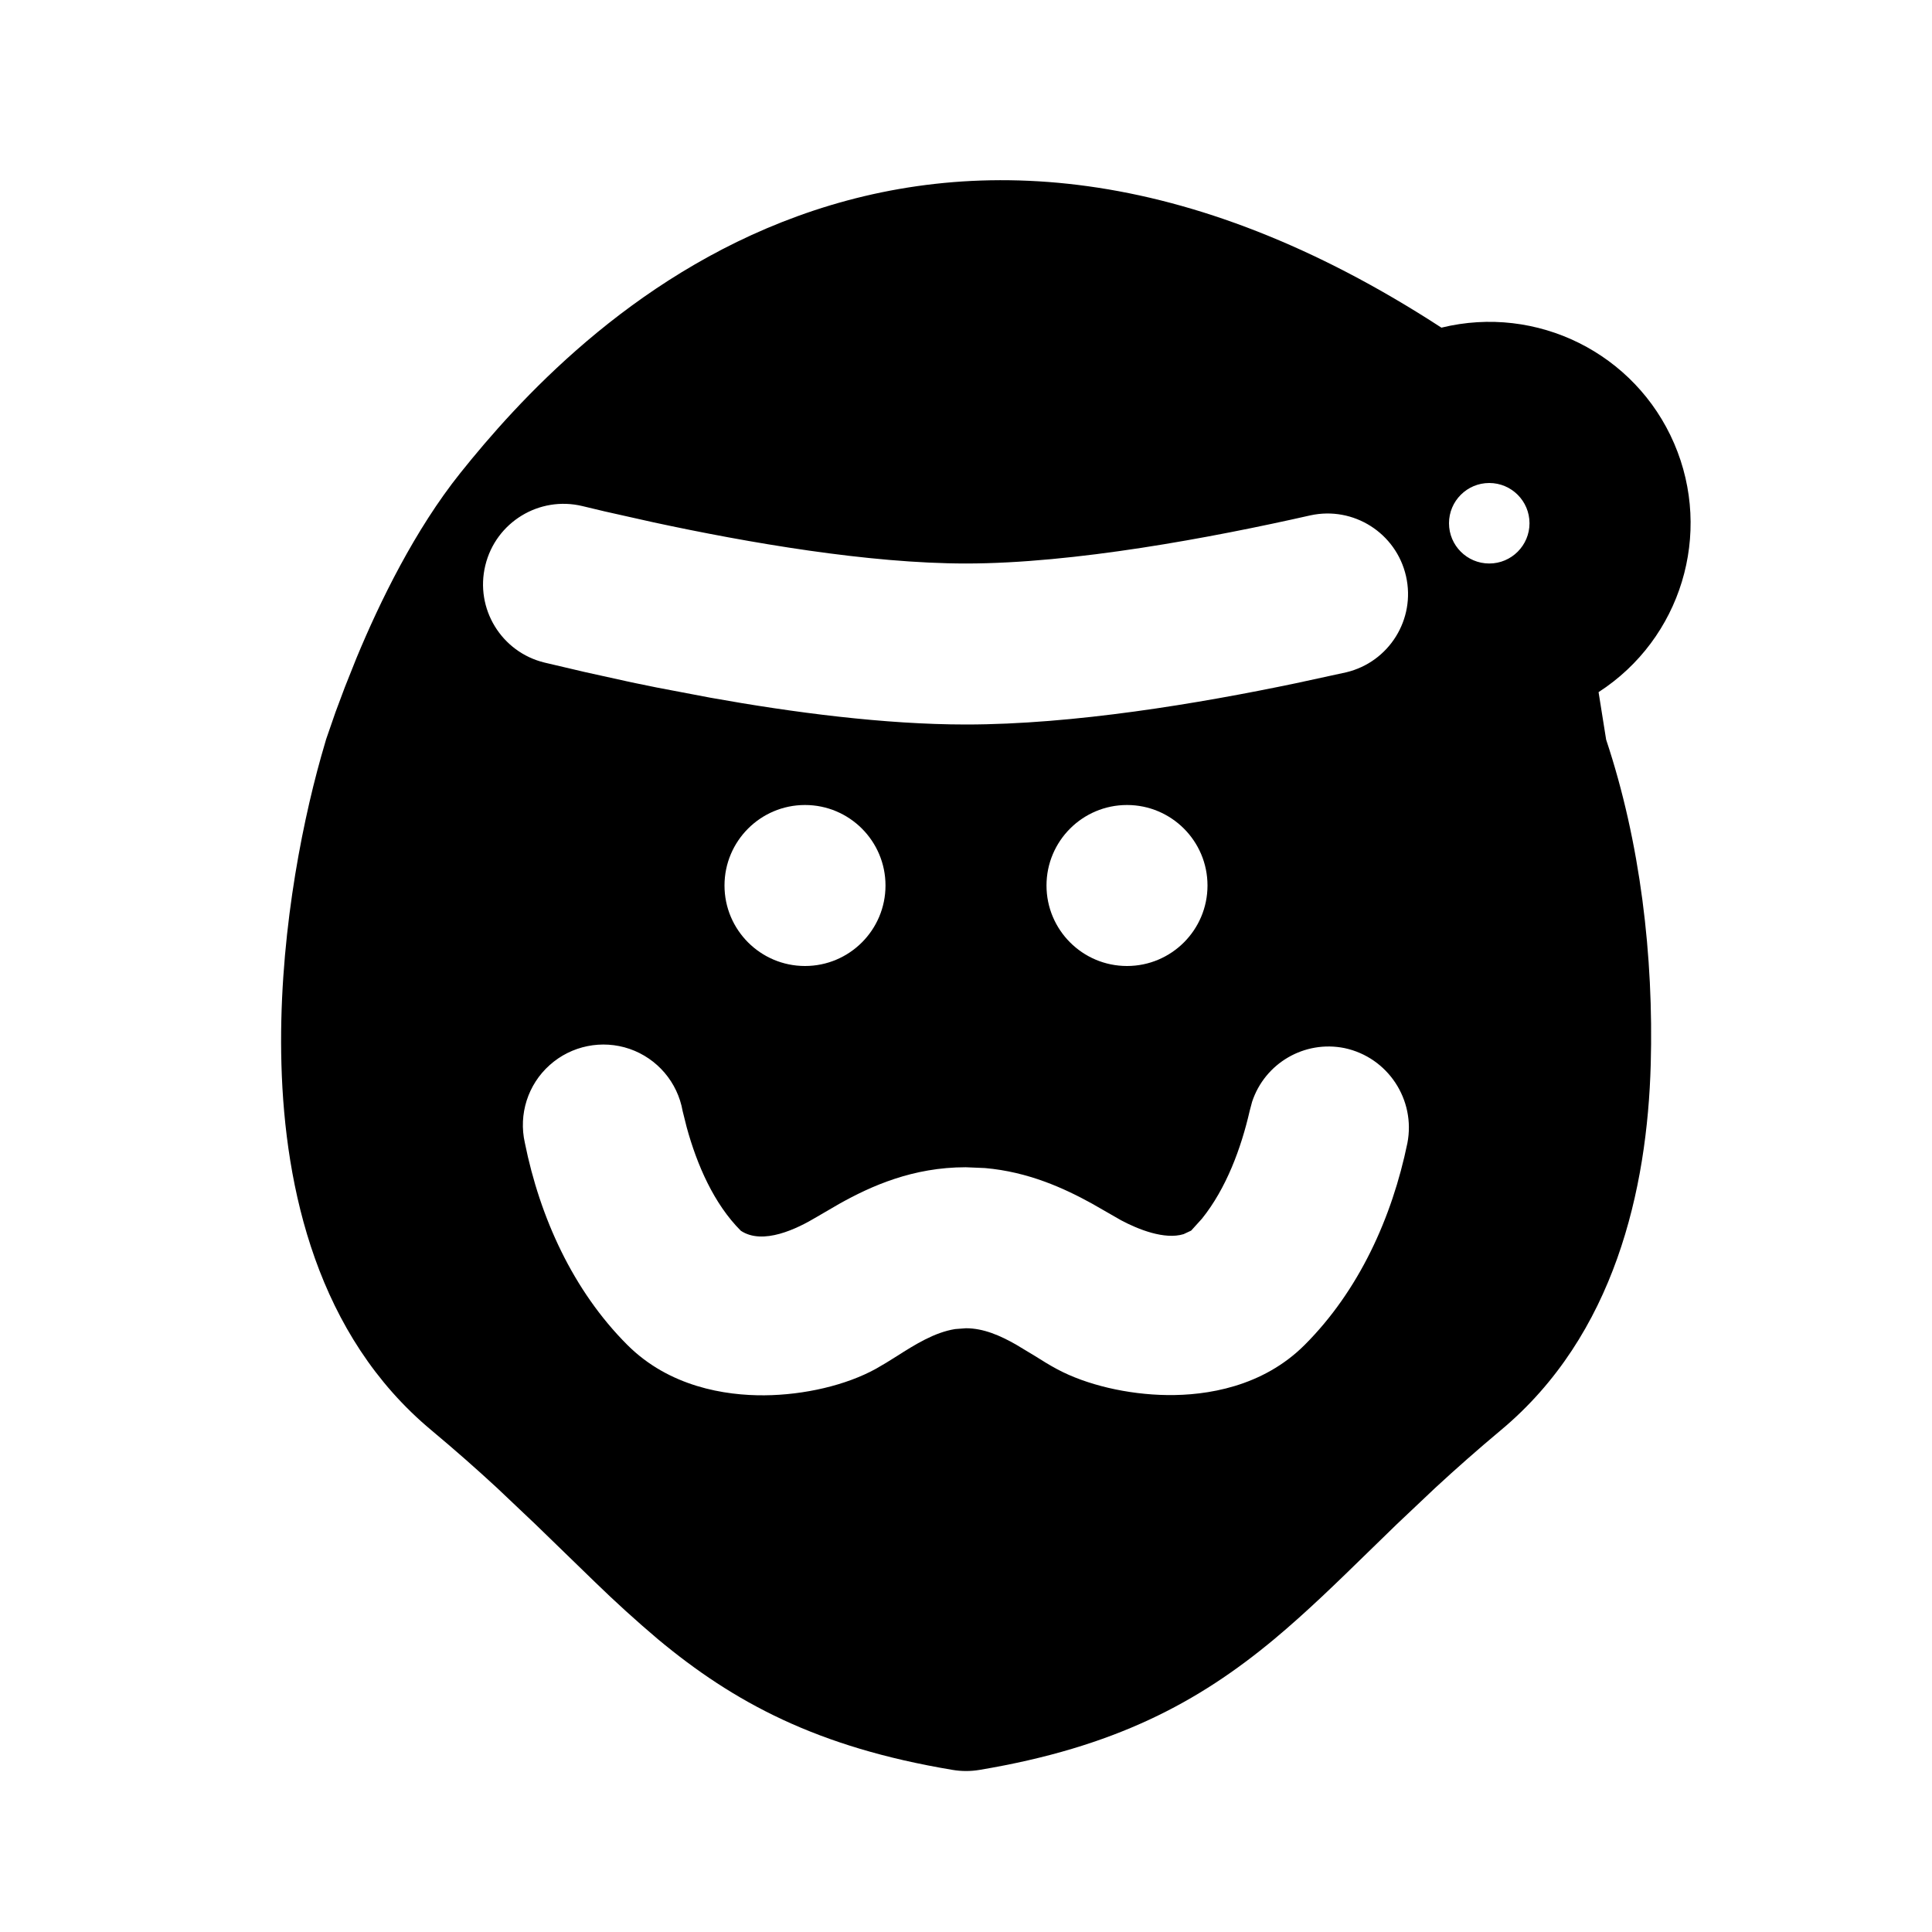 <svg xmlns="http://www.w3.org/2000/svg" width="24" height="24">
  <defs/>
  <path  d="M17.907,4.07 C19.092,3.78 20.314,4.388 20.797,5.509 C21.28,6.63 20.883,7.936 19.858,8.598 L19.952,9.188 C20.378,10.466 20.543,11.88 20.506,13.222 C20.463,14.77 20.06,16.587 18.642,17.768 C18.365,18 18.093,18.239 17.828,18.484 L17.353,18.933 L16.989,19.287 C16.612,19.655 16.234,20.024 15.829,20.362 C14.885,21.148 13.849,21.705 12.17,21.986 C12.058,22.005 11.944,22.005 11.832,21.986 C10.152,21.706 9.116,21.148 8.172,20.362 C7.904,20.135 7.644,19.899 7.392,19.654 L6.649,18.933 L6.174,18.483 C5.925,18.253 5.657,18.016 5.36,17.768 C3.942,16.587 3.539,14.77 3.496,13.222 C3.455,11.752 3.73,10.32 3.988,9.402 L4.051,9.184 L4.168,8.846 L4.284,8.536 L4.428,8.175 C4.719,7.473 5.155,6.58 5.719,5.875 C6.419,5 7.811,3.447 9.909,2.685 C12.043,1.909 14.739,2.01 17.907,4.071 Z M15.554,13.687 L15.524,13.8 C15.418,14.262 15.234,14.762 14.931,15.139 L14.797,15.287 L14.703,15.331 C14.468,15.403 14.141,15.273 13.927,15.159 L13.566,14.952 C13.216,14.759 12.773,14.557 12.236,14.51 L11.996,14.5 C11.342,14.5 10.824,14.731 10.423,14.956 L10.143,15.119 C9.9,15.265 9.477,15.471 9.203,15.289 C8.868,14.954 8.658,14.47 8.53,14.002 L8.48,13.802 C8.417,13.444 8.165,13.149 7.822,13.03 C7.479,12.912 7.098,12.989 6.828,13.231 C6.557,13.473 6.44,13.843 6.52,14.197 C6.707,15.124 7.118,16.032 7.793,16.707 C8.313,17.227 9.008,17.337 9.496,17.333 C9.992,17.329 10.511,17.208 10.882,17.003 L11.01,16.928 L11.14,16.847 C11.368,16.702 11.608,16.551 11.866,16.51 L12,16.5 C12.217,16.5 12.423,16.59 12.62,16.702 L12.854,16.843 C12.949,16.903 13.041,16.96 13.133,17.009 C13.495,17.203 14.007,17.324 14.501,17.33 C14.987,17.336 15.684,17.23 16.207,16.707 C16.881,16.033 17.292,15.127 17.483,14.201 C17.588,13.661 17.241,13.135 16.703,13.02 C16.206,12.919 15.713,13.206 15.554,13.687 Z M7.236,6.287 C6.699,6.157 6.159,6.487 6.029,7.023 C5.898,7.56 6.228,8.101 6.765,8.231 L7.268,8.349 L7.848,8.477 L8.161,8.541 L8.824,8.667 C9.848,8.851 10.99,9 12,9 C13.334,9 14.891,8.74 16.1,8.487 L16.722,8.352 C17.256,8.225 17.588,7.692 17.466,7.157 C17.344,6.622 16.814,6.285 16.278,6.402 C15.044,6.681 13.338,7 12,7 C10.792,7 9.293,6.742 8.115,6.488 L7.508,6.352 C7.417,6.331 7.327,6.309 7.236,6.287 Z M10,10 C9.448,10 9,10.448 9,11 C9,11.552 9.448,12 10,12 C10.552,12 11,11.552 11,11 C11,10.448 10.552,10 10,10 Z M14,10 C13.448,10 13,10.448 13,11 C13,11.552 13.448,12 14,12 C14.552,12 15,11.552 15,11 C15,10.448 14.552,10 14,10 Z M18.5,6 C18.224,6 18,6.224 18,6.5 C18,6.776 18.224,7 18.5,7 C18.776,7 19,6.776 19,6.5 C19,6.224 18.776,6 18.5,6 Z"/>
</svg>


